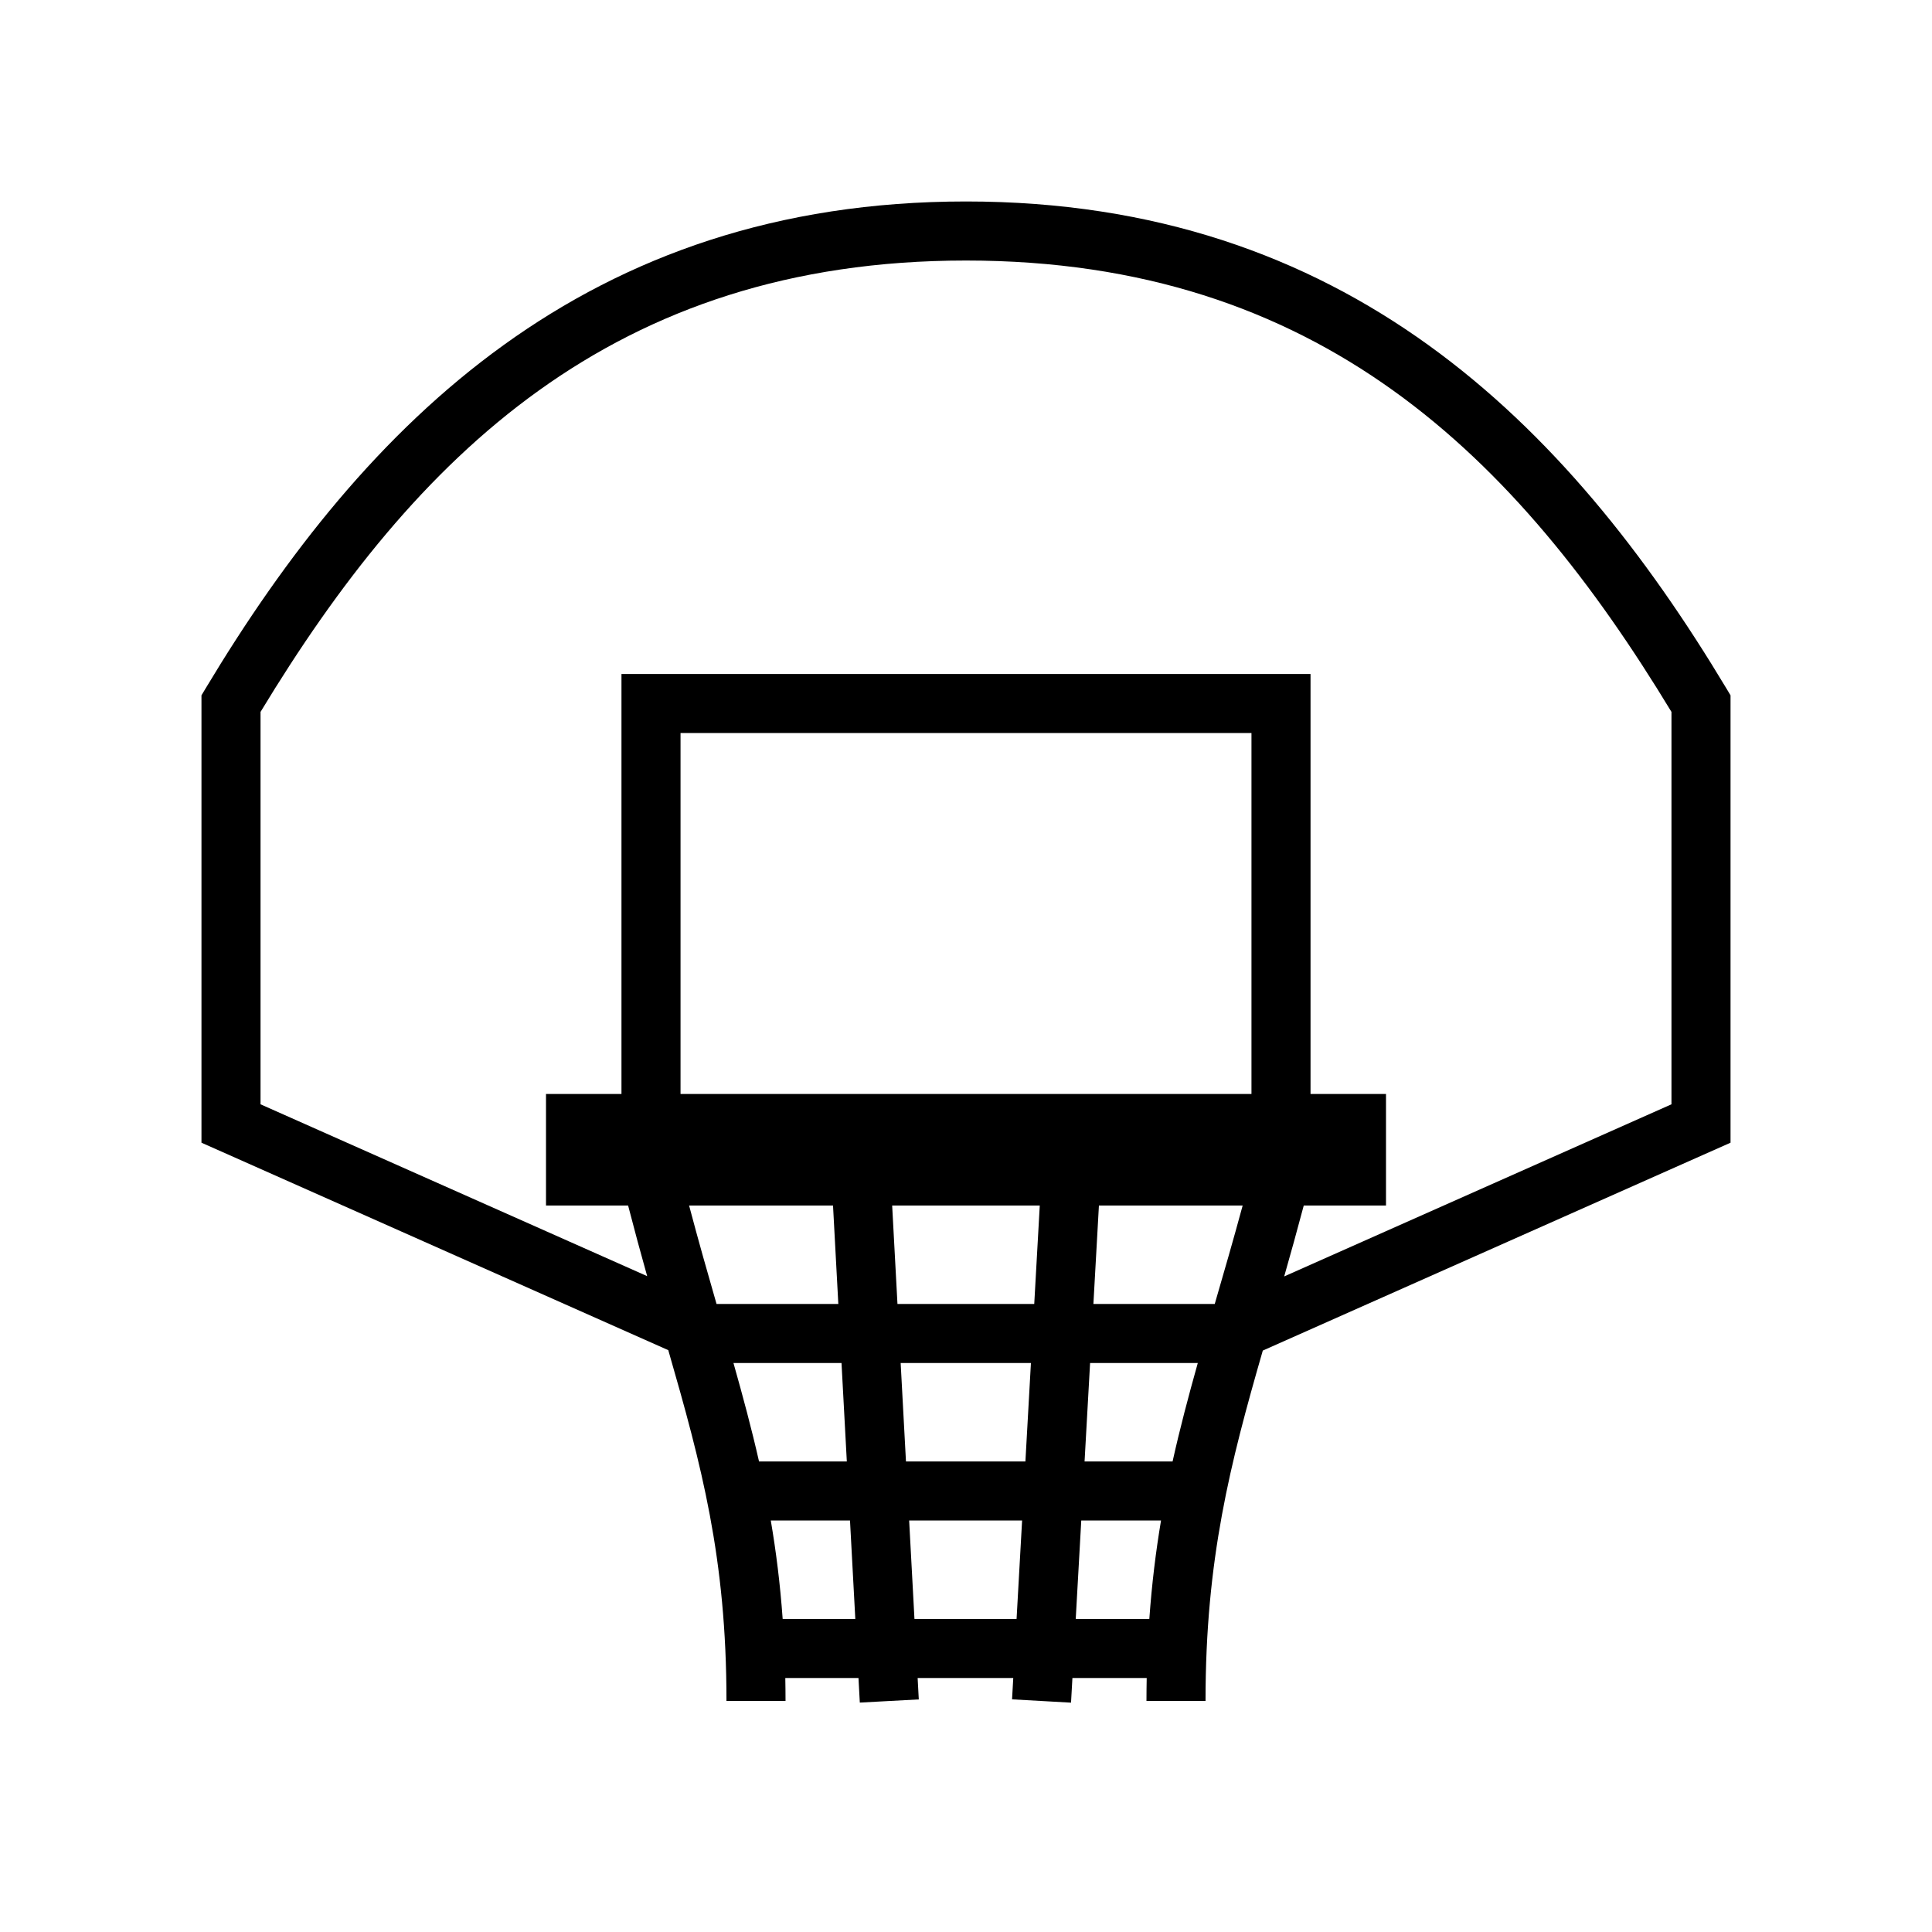 <svg xmlns="http://www.w3.org/2000/svg" width="100%" height="100%" viewBox="0 0 588.8 588.8"><path d="M294.4 61.4C178.97 61.4 111.41 128.56 62.683 209.77L61.4 211.907V348.25l142.268 63.228C213.753 446.492 221.4 474.753 221.4 518.4h18c0-2.378-0.028-4.703-0.07-7h22.304l0.405 7.484 17.973-0.968-0.35-6.516h29.14l-0.366 6.496 17.973 1.008 0.422-7.504h22.64c-0.042 2.3-0.072 4.624-0.072 7h18c0-43.265 7.505-72.296 17.453-106.797L527.4 348.25V211.908l-1.283-2.14C477.39 128.56 409.83 61.4 294.4 61.4z m0 18c107.607 0 167.912 59.792 215 137.563V336.55l-118.027 52.457c1.952-6.838 3.947-14.016 5.96-21.607H422.4v-34h-23V205.4H189.4v128h-23v34h25.023c1.965 7.597 3.906 14.745 5.81 21.52L79.4 336.55V216.963C126.488 139.193 186.793 79.4 294.4 79.4z m-87 144h174v110H207.4V223.4z m2.61 144h43.863l1.617 30h-37.115c-2.71-9.403-5.528-19.275-8.364-30z m61.888 0h44.982l-1.683 30h-41.682l-1.617-30z m63.012 0h43.804c-2.88 10.63-5.75 20.51-8.507 30h-36.98l1.683-30z m-111.377 48h32.928l1.618 30h-26.756c-2.27-10.02-4.922-19.86-7.79-30z m50.953 0h39.7l-1.682 30h-36.4l-1.618-30z m57.73 0h32.825c-2.83 10.065-5.443 19.92-7.683 30h-26.824l1.683-30z m-97.308 48h24.14l1.618 30h-22.14c-0.762-10.673-2.002-20.55-3.618-30z m42.166 0h34.422l-1.684 30h-31.12l-1.618-30z m52.45 0h24.31c-1.59 9.476-2.808 19.37-3.563 30h-22.43l1.685-30z" /></svg>